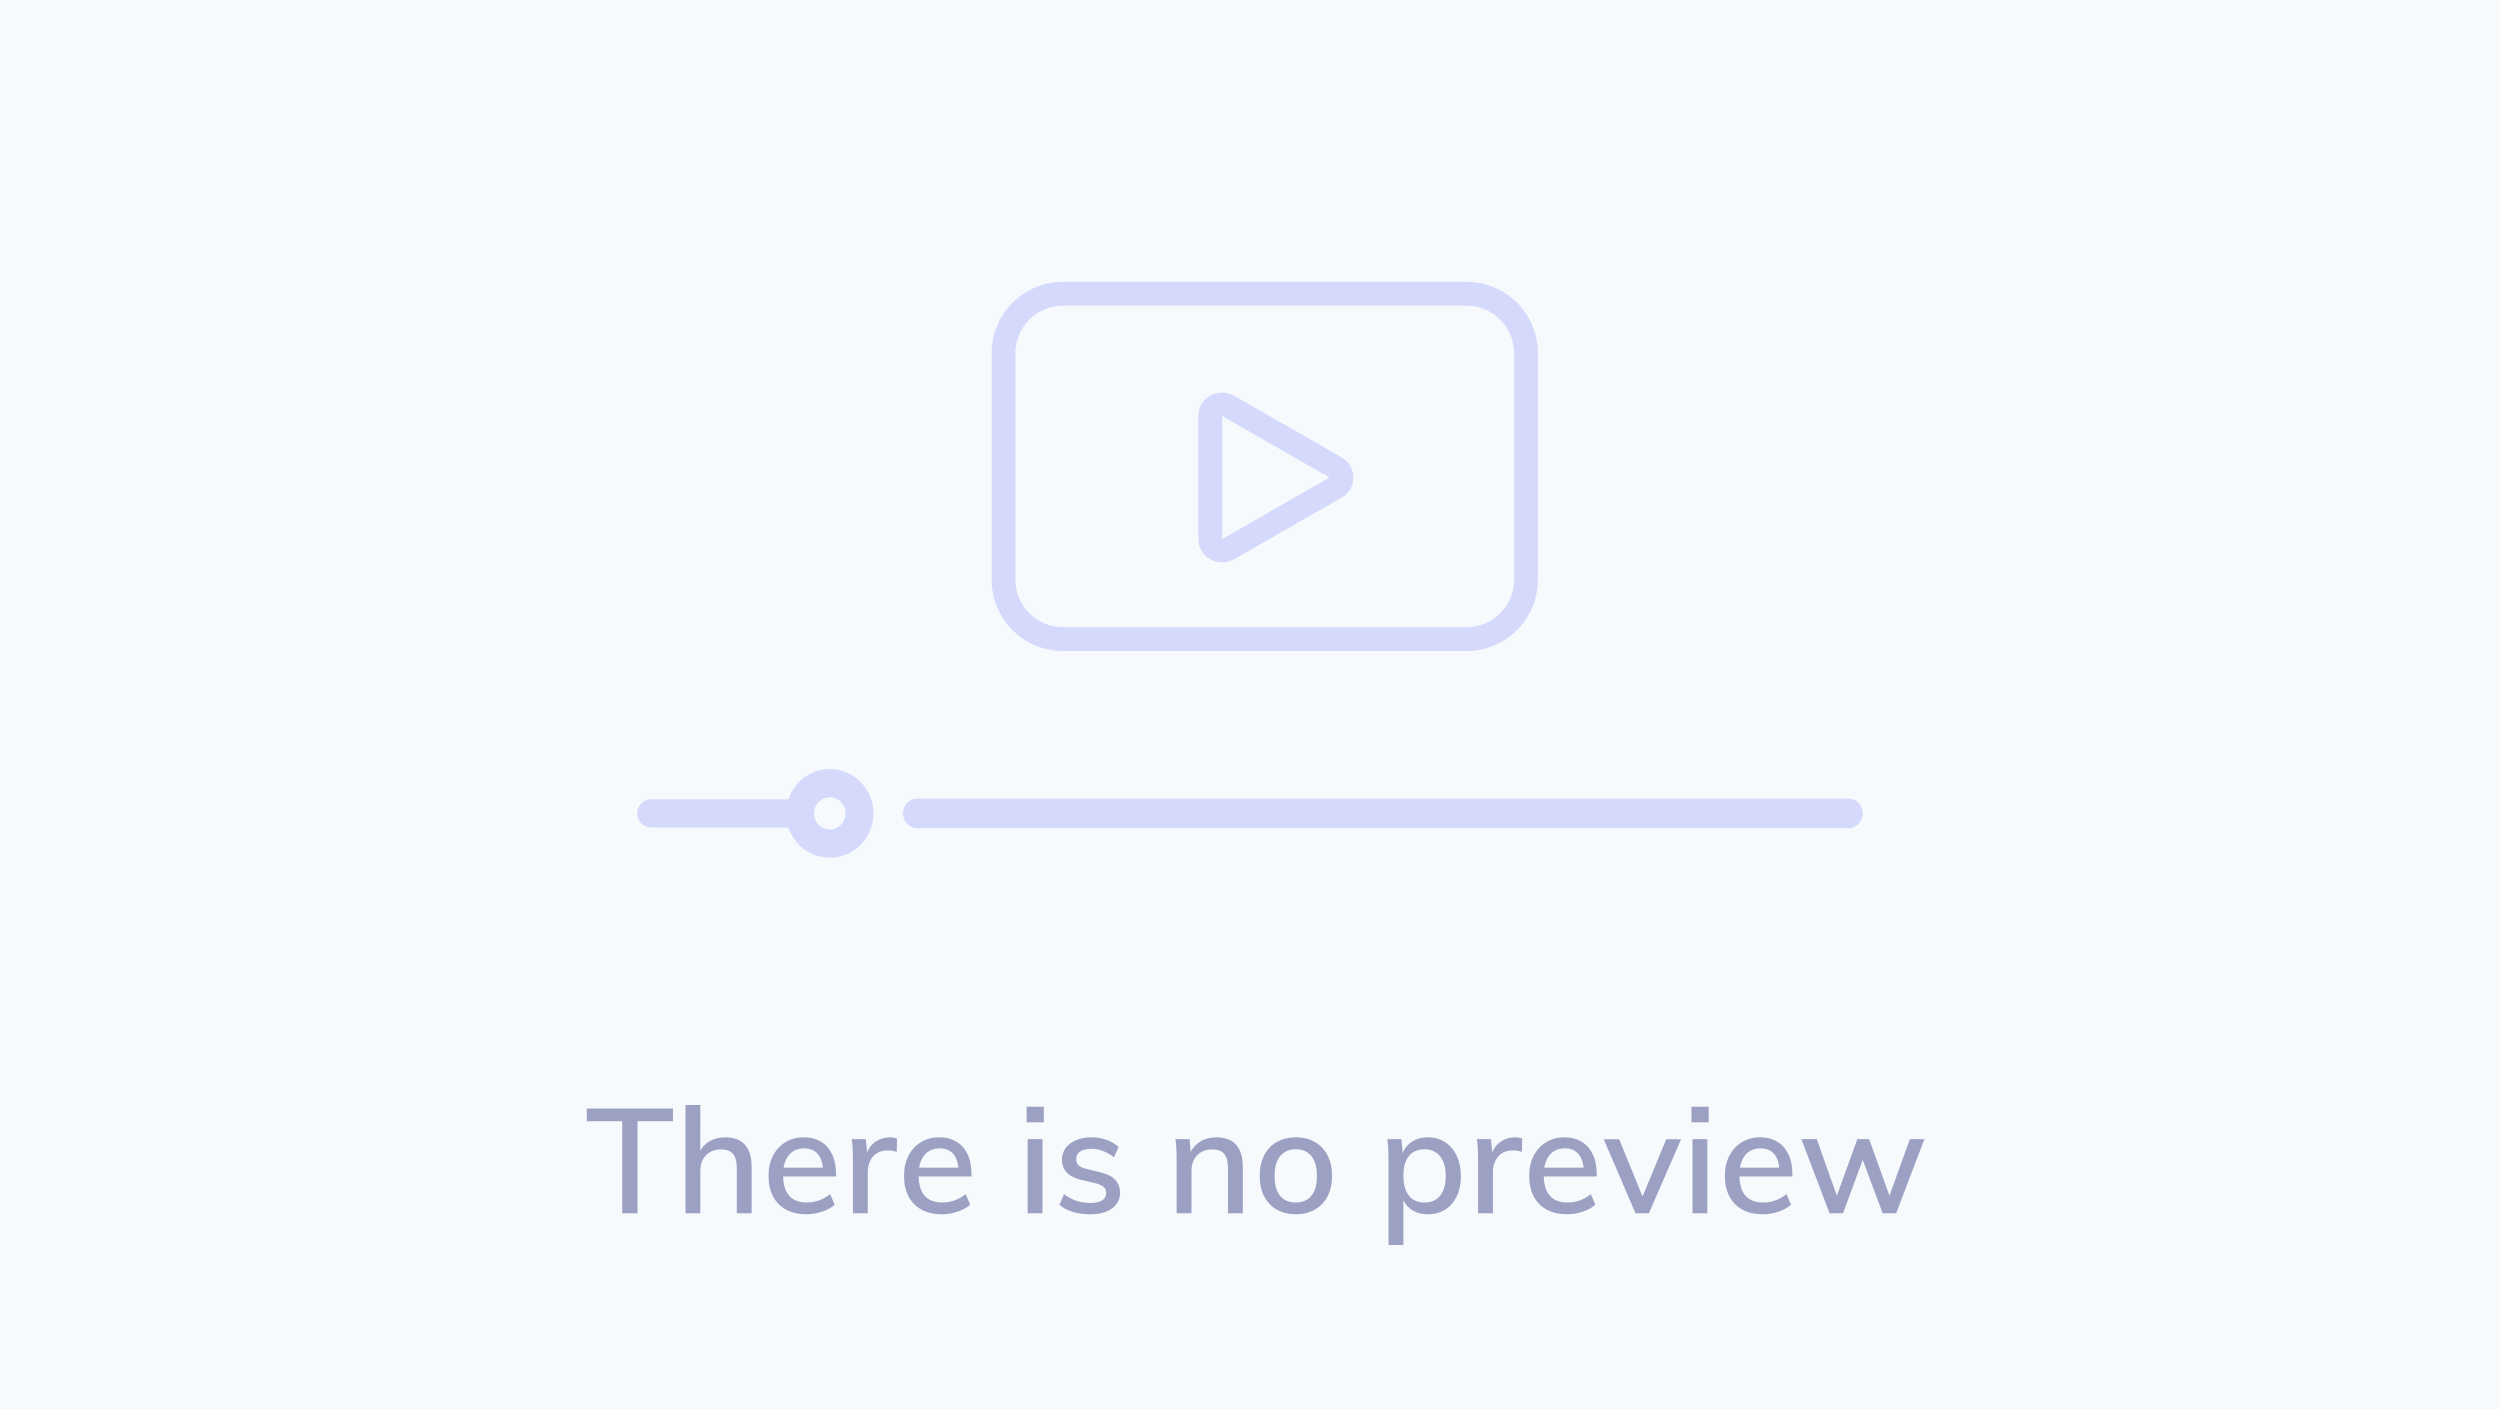 <?xml version="1.0" encoding="UTF-8"?>
<svg width="204px" height="115px" viewBox="0 0 204 115" version="1.1" xmlns="http://www.w3.org/2000/svg" xmlns:xlink="http://www.w3.org/1999/xlink">
    <!-- Generator: Sketch 63.1 (92452) - https://sketch.com -->
    <title>no-preview</title>
    <desc>Created with Sketch.</desc>
    <g id="Page-1" stroke="none" stroke-width="1" fill="none" fill-rule="evenodd">
        <g id="ipad-recordings" transform="translate(-55, -420)">
            <g id="no-preview" transform="translate(55, 420)">
                <rect id="Rectangle-Copy-16" fill="#F7FAFC" x="0" y="0" width="204" height="115"></rect>
                <path d="M52.022,99 L52.022,91.488 L54.914,91.488 L54.914,90.456 L47.882,90.456 L47.882,91.488 L50.774,91.488 L50.774,99 L52.022,99 Z M57.146,99 L57.146,95.556 C57.146,95.02 57.3,94.592 57.608,94.272 C57.916,93.952 58.33,93.792 58.85,93.792 C59.282,93.792 59.602,93.912 59.81,94.152 C60.018,94.392 60.122,94.772 60.122,95.292 L60.122,95.292 L60.122,99 L61.334,99 L61.334,95.244 C61.334,93.62 60.61,92.808 59.162,92.808 C58.658,92.808 58.212,92.93 57.824,93.174 C57.581,93.326 57.38,93.524 57.221,93.765 L57.145,93.89 L57.146,90.168 L55.934,90.168 L55.934,99 L57.146,99 Z M65.808,99.084 C66.24,99.084 66.664,99.014 67.08,98.874 C67.496,98.734 67.84,98.544 68.112,98.304 L68.112,98.304 L67.74,97.44 C67.452,97.672 67.148,97.844 66.828,97.956 C66.508,98.068 66.176,98.124 65.832,98.124 C65.2,98.124 64.72,97.938 64.392,97.566 C64.064,97.194 63.9,96.628 63.9,95.868 L63.902,96 L68.22,96 L68.22,95.796 C68.22,95.172 68.114,94.638 67.902,94.194 C67.69,93.75 67.388,93.408 66.996,93.168 C66.604,92.928 66.136,92.808 65.592,92.808 C65.024,92.808 64.524,92.94 64.092,93.204 C63.66,93.468 63.322,93.836 63.078,94.308 C62.834,94.78 62.712,95.328 62.712,95.952 C62.712,96.6 62.836,97.16 63.084,97.632 C63.332,98.104 63.688,98.464 64.152,98.712 C64.616,98.96 65.168,99.084 65.808,99.084 Z M67.145,95.28 L63.944,95.28 L63.95,95.238 C64.007,94.916 64.11,94.64 64.26,94.41 L64.356,94.278 C64.66,93.898 65.08,93.708 65.616,93.708 C66.128,93.708 66.516,93.88 66.78,94.224 C66.956,94.453 67.071,94.75 67.126,95.115 L67.145,95.28 Z M70.653,92.952 L69.501,92.952 C69.541,93.232 69.567,93.516 69.579,93.804 C69.591,94.092 69.597,94.376 69.597,94.656 L69.597,94.656 L69.597,99 L70.809,99 L70.809,95.628 C70.809,95.324 70.867,95.038 70.983,94.77 C71.099,94.502 71.277,94.286 71.517,94.122 C71.757,93.958 72.073,93.876 72.465,93.876 C72.721,93.876 72.957,93.916 73.173,93.996 L73.173,93.996 L73.197,92.892 C73.117,92.868 73.029,92.848 72.933,92.832 C72.837,92.816 72.733,92.808 72.621,92.808 C72.157,92.808 71.739,92.944 71.367,93.216 C71.088,93.42 70.885,93.696 70.756,94.044 L70.653,92.952 Z M76.864,99.084 C77.296,99.084 77.72,99.014 78.136,98.874 C78.552,98.734 78.896,98.544 79.168,98.304 L79.168,98.304 L78.796,97.44 C78.508,97.672 78.204,97.844 77.884,97.956 C77.564,98.068 77.232,98.124 76.888,98.124 C76.256,98.124 75.776,97.938 75.448,97.566 C75.12,97.194 74.956,96.628 74.956,95.868 L74.959,96 L79.276,96 L79.276,95.796 C79.276,95.172 79.17,94.638 78.958,94.194 C78.746,93.75 78.444,93.408 78.052,93.168 C77.66,92.928 77.192,92.808 76.648,92.808 C76.08,92.808 75.58,92.94 75.148,93.204 C74.716,93.468 74.378,93.836 74.134,94.308 C73.89,94.78 73.768,95.328 73.768,95.952 C73.768,96.6 73.892,97.16 74.14,97.632 C74.388,98.104 74.744,98.464 75.208,98.712 C75.672,98.96 76.224,99.084 76.864,99.084 Z M78.202,95.28 L75.001,95.28 L75.007,95.238 C75.063,94.916 75.167,94.64 75.317,94.41 L75.412,94.278 C75.716,93.898 76.136,93.708 76.672,93.708 C77.184,93.708 77.572,93.88 77.836,94.224 C78.012,94.453 78.128,94.75 78.183,95.115 L78.202,95.28 Z M85.176,91.584 L85.176,90.312 L83.772,90.312 L83.772,91.584 L85.176,91.584 Z M85.068,99 L85.068,92.952 L83.856,92.952 L83.856,99 L85.068,99 Z M88.958,99.084 C89.71,99.084 90.304,98.926 90.74,98.61 C91.176,98.294 91.394,97.868 91.394,97.332 C91.394,96.892 91.258,96.532 90.986,96.252 C90.714,95.972 90.286,95.768 89.702,95.64 L89.702,95.64 L88.682,95.388 C88.37,95.316 88.148,95.218 88.016,95.094 C87.884,94.97 87.818,94.8 87.818,94.584 C87.818,94.32 87.926,94.114 88.142,93.966 C88.358,93.818 88.662,93.744 89.054,93.744 C89.374,93.744 89.688,93.802 89.996,93.918 C90.304,94.034 90.606,94.208 90.902,94.44 L90.902,94.44 L91.274,93.588 C90.994,93.332 90.662,93.138 90.278,93.006 C89.894,92.874 89.486,92.808 89.054,92.808 C88.574,92.808 88.154,92.886 87.794,93.042 C87.434,93.198 87.154,93.412 86.954,93.684 C86.754,93.956 86.654,94.272 86.654,94.632 C86.654,95.056 86.792,95.41 87.068,95.694 C87.344,95.978 87.746,96.176 88.274,96.288 L88.274,96.288 L89.294,96.528 C89.646,96.616 89.896,96.722 90.044,96.846 C90.192,96.97 90.266,97.14 90.266,97.356 C90.266,97.612 90.158,97.81 89.942,97.95 C89.726,98.09 89.41,98.16 88.994,98.16 C88.578,98.16 88.192,98.102 87.836,97.986 C87.48,97.87 87.142,97.688 86.822,97.44 L86.822,97.44 L86.45,98.316 C87.066,98.828 87.902,99.084 88.958,99.084 Z M97.226,99 L97.226,95.556 C97.226,95.02 97.38,94.592 97.688,94.272 C97.996,93.952 98.41,93.792 98.93,93.792 C99.362,93.792 99.682,93.912 99.89,94.152 C100.098,94.392 100.202,94.772 100.202,95.292 L100.202,95.292 L100.202,99 L101.414,99 L101.414,95.244 C101.414,93.62 100.69,92.808 99.242,92.808 C98.738,92.808 98.292,92.93 97.904,93.174 C97.613,93.357 97.382,93.604 97.21,93.915 L97.162,94.009 L97.07,92.952 L95.918,92.952 C95.958,93.232 95.984,93.516 95.996,93.804 C96.008,94.092 96.014,94.376 96.014,94.656 L96.014,94.656 L96.014,99 L97.226,99 Z M105.744,99.084 C106.336,99.084 106.854,98.956 107.298,98.7 C107.742,98.444 108.086,98.082 108.33,97.614 C108.574,97.146 108.696,96.588 108.696,95.94 C108.696,95.308 108.574,94.756 108.33,94.284 C108.086,93.812 107.742,93.448 107.298,93.192 C106.854,92.936 106.336,92.808 105.744,92.808 C105.144,92.808 104.622,92.936 104.178,93.192 C103.734,93.448 103.392,93.812 103.152,94.284 C102.912,94.756 102.792,95.308 102.792,95.94 C102.792,96.588 102.912,97.146 103.152,97.614 C103.392,98.082 103.734,98.444 104.178,98.7 C104.622,98.956 105.144,99.084 105.744,99.084 Z M105.744,98.124 C105.184,98.124 104.754,97.94 104.454,97.572 C104.154,97.204 104.004,96.66 104.004,95.94 C104.004,95.244 104.158,94.71 104.466,94.338 C104.774,93.966 105.2,93.78 105.744,93.78 C106.288,93.78 106.71,93.966 107.01,94.338 C107.31,94.71 107.46,95.244 107.46,95.94 C107.46,96.66 107.31,97.204 107.01,97.572 C106.71,97.94 106.288,98.124 105.744,98.124 Z M114.516,101.592 L114.515,97.937 L114.588,98.078 C114.702,98.276 114.846,98.448 115.021,98.591 L115.158,98.694 C115.538,98.954 115.992,99.084 116.52,99.084 C117.056,99.084 117.524,98.958 117.924,98.706 C118.324,98.454 118.638,98.094 118.866,97.626 C119.094,97.158 119.208,96.608 119.208,95.976 C119.208,95.344 119.094,94.79 118.866,94.314 C118.638,93.838 118.322,93.468 117.918,93.204 C117.514,92.94 117.048,92.808 116.52,92.808 C115.992,92.808 115.538,92.938 115.158,93.198 C114.873,93.393 114.656,93.65 114.508,93.969 L114.459,94.087 L114.36,92.952 L113.208,92.952 C113.248,93.232 113.274,93.516 113.286,93.804 C113.298,94.092 113.304,94.376 113.304,94.656 L113.304,94.656 L113.304,101.592 L114.516,101.592 Z M116.244,98.124 C115.684,98.124 115.256,97.936 114.96,97.56 C114.664,97.184 114.516,96.648 114.516,95.952 C114.516,95.256 114.664,94.72 114.96,94.344 C115.256,93.968 115.684,93.78 116.244,93.78 C116.788,93.78 117.212,93.974 117.516,94.362 C117.82,94.75 117.972,95.288 117.972,95.976 C117.972,96.664 117.82,97.194 117.516,97.566 C117.212,97.938 116.788,98.124 116.244,98.124 Z M121.668,92.952 L120.516,92.952 C120.556,93.232 120.582,93.516 120.594,93.804 C120.606,94.092 120.612,94.376 120.612,94.656 L120.612,94.656 L120.612,99 L121.824,99 L121.824,95.628 C121.824,95.324 121.882,95.038 121.998,94.77 C122.114,94.502 122.292,94.286 122.532,94.122 C122.772,93.958 123.088,93.876 123.48,93.876 C123.736,93.876 123.972,93.916 124.188,93.996 L124.188,93.996 L124.212,92.892 C124.132,92.868 124.044,92.848 123.948,92.832 C123.852,92.816 123.748,92.808 123.636,92.808 C123.172,92.808 122.754,92.944 122.382,93.216 C122.103,93.42 121.899,93.696 121.771,94.044 L121.668,92.952 Z M127.879,99.084 C128.311,99.084 128.735,99.014 129.151,98.874 C129.567,98.734 129.911,98.544 130.183,98.304 L130.183,98.304 L129.811,97.44 C129.523,97.672 129.219,97.844 128.899,97.956 C128.579,98.068 128.247,98.124 127.903,98.124 C127.271,98.124 126.791,97.938 126.463,97.566 C126.135,97.194 125.971,96.628 125.971,95.868 L125.973,96 L130.291,96 L130.291,95.796 C130.291,95.172 130.185,94.638 129.973,94.194 C129.761,93.75 129.459,93.408 129.067,93.168 C128.675,92.928 128.207,92.808 127.663,92.808 C127.095,92.808 126.595,92.94 126.163,93.204 C125.731,93.468 125.393,93.836 125.149,94.308 C124.905,94.78 124.783,95.328 124.783,95.952 C124.783,96.6 124.907,97.16 125.155,97.632 C125.403,98.104 125.759,98.464 126.223,98.712 C126.687,98.96 127.239,99.084 127.879,99.084 Z M129.217,95.28 L126.015,95.28 L126.021,95.238 C126.078,94.916 126.181,94.64 126.331,94.41 L126.427,94.278 C126.731,93.898 127.151,93.708 127.687,93.708 C128.199,93.708 128.587,93.88 128.851,94.224 C129.027,94.453 129.142,94.75 129.197,95.115 L129.217,95.28 Z M134.548,99 L137.176,92.964 L135.964,92.964 L134.033,97.636 L132.124,92.964 L130.864,92.964 L133.456,99 L134.548,99 Z M139.428,91.584 L139.428,90.312 L138.024,90.312 L138.024,91.584 L139.428,91.584 Z M139.32,99 L139.32,92.952 L138.108,92.952 L138.108,99 L139.32,99 Z M143.846,99.084 C144.278,99.084 144.702,99.014 145.118,98.874 C145.534,98.734 145.878,98.544 146.15,98.304 L146.15,98.304 L145.778,97.44 C145.49,97.672 145.186,97.844 144.866,97.956 C144.546,98.068 144.214,98.124 143.87,98.124 C143.238,98.124 142.758,97.938 142.43,97.566 C142.102,97.194 141.938,96.628 141.938,95.868 L141.94,96 L146.258,96 L146.258,95.796 C146.258,95.172 146.152,94.638 145.94,94.194 C145.728,93.75 145.426,93.408 145.034,93.168 C144.642,92.928 144.174,92.808 143.63,92.808 C143.062,92.808 142.562,92.94 142.13,93.204 C141.698,93.468 141.36,93.836 141.116,94.308 C140.872,94.78 140.75,95.328 140.75,95.952 C140.75,96.6 140.874,97.16 141.122,97.632 C141.37,98.104 141.726,98.464 142.19,98.712 C142.654,98.96 143.206,99.084 143.846,99.084 Z M145.184,95.28 L141.982,95.28 L141.989,95.238 C142.045,94.916 142.148,94.64 142.298,94.41 L142.394,94.278 C142.698,93.898 143.118,93.708 143.654,93.708 C144.166,93.708 144.554,93.88 144.818,94.224 C144.994,94.453 145.11,94.75 145.165,95.115 L145.184,95.28 Z M150.396,99 L151.999,94.642 L153.624,99 L154.728,99 L157.032,92.952 L155.844,92.952 L154.181,97.575 L152.52,92.952 L151.56,92.952 L149.886,97.573 L148.248,92.952 L146.988,92.952 L149.292,99 L150.396,99 Z" id="Thereisnopreview" fill="#9CA0C3" fill-rule="nonzero"></path>
                <path d="M67.711,62.759 C69.678,62.759 71.277,64.381 71.277,66.373 C71.277,68.366 69.678,69.988 67.712,69.988 C66.143,69.988 64.808,68.955 64.333,67.525 L64.333,67.525 L53.136,67.525 C52.509,67.525 52,67.01 52,66.373 C52,65.737 52.509,65.222 53.136,65.222 L53.136,65.222 L64.333,65.222 C64.808,63.792 66.143,62.759 67.711,62.759 Z M67.711,65.063 C66.999,65.063 66.419,65.651 66.419,66.374 C66.419,67.096 66.999,67.684 67.711,67.684 C68.424,67.684 69.004,67.096 69.004,66.374 C69.004,65.651 68.424,65.063 67.711,65.063 Z M150.854,65.169 C151.487,65.169 152,65.708 152,66.373 C152,67.039 151.487,67.578 150.854,67.578 L150.854,67.578 L74.833,67.578 C74.2,67.578 73.687,67.039 73.687,66.373 C73.687,65.708 74.2,65.169 74.833,65.169 L74.833,65.169 Z M119.679,23 C122.891,23 125.494,25.61 125.494,28.83 L125.494,28.83 L125.494,47.291 C125.494,50.51 122.891,53.12 119.679,53.12 L119.679,53.12 L86.73,53.12 C83.519,53.12 80.916,50.51 80.916,47.291 L80.916,47.291 L80.916,28.83 C80.916,25.61 83.519,23 86.73,23 L86.73,23 Z M119.679,24.943 L86.73,24.943 C84.589,24.943 82.854,26.683 82.854,28.83 L82.854,28.83 L82.854,47.291 C82.854,49.437 84.589,51.177 86.73,51.177 L86.73,51.177 L119.679,51.177 C121.82,51.177 123.556,49.437 123.556,47.291 L123.556,47.291 L123.556,28.83 C123.556,26.683 121.82,24.943 119.679,24.943 L119.679,24.943 Z M99.727,32.036 C100.071,32.036 100.409,32.126 100.707,32.296 L100.707,32.296 L109.469,37.315 C110.396,37.846 110.71,39.015 110.169,39.925 C110,40.21 109.759,40.446 109.469,40.612 L109.469,40.612 L100.707,45.631 C99.779,46.162 98.589,45.855 98.048,44.944 C97.875,44.652 97.783,44.321 97.783,43.983 L97.783,43.983 L97.783,33.945 C97.783,32.891 98.653,32.036 99.727,32.036 Z M99.727,33.945 L99.727,43.983 L108.49,38.964 L99.727,33.945 Z" id="only-clips-copy" fill="#D5D9FB" fill-rule="nonzero"></path>
            </g>
        </g>
    </g>
</svg>